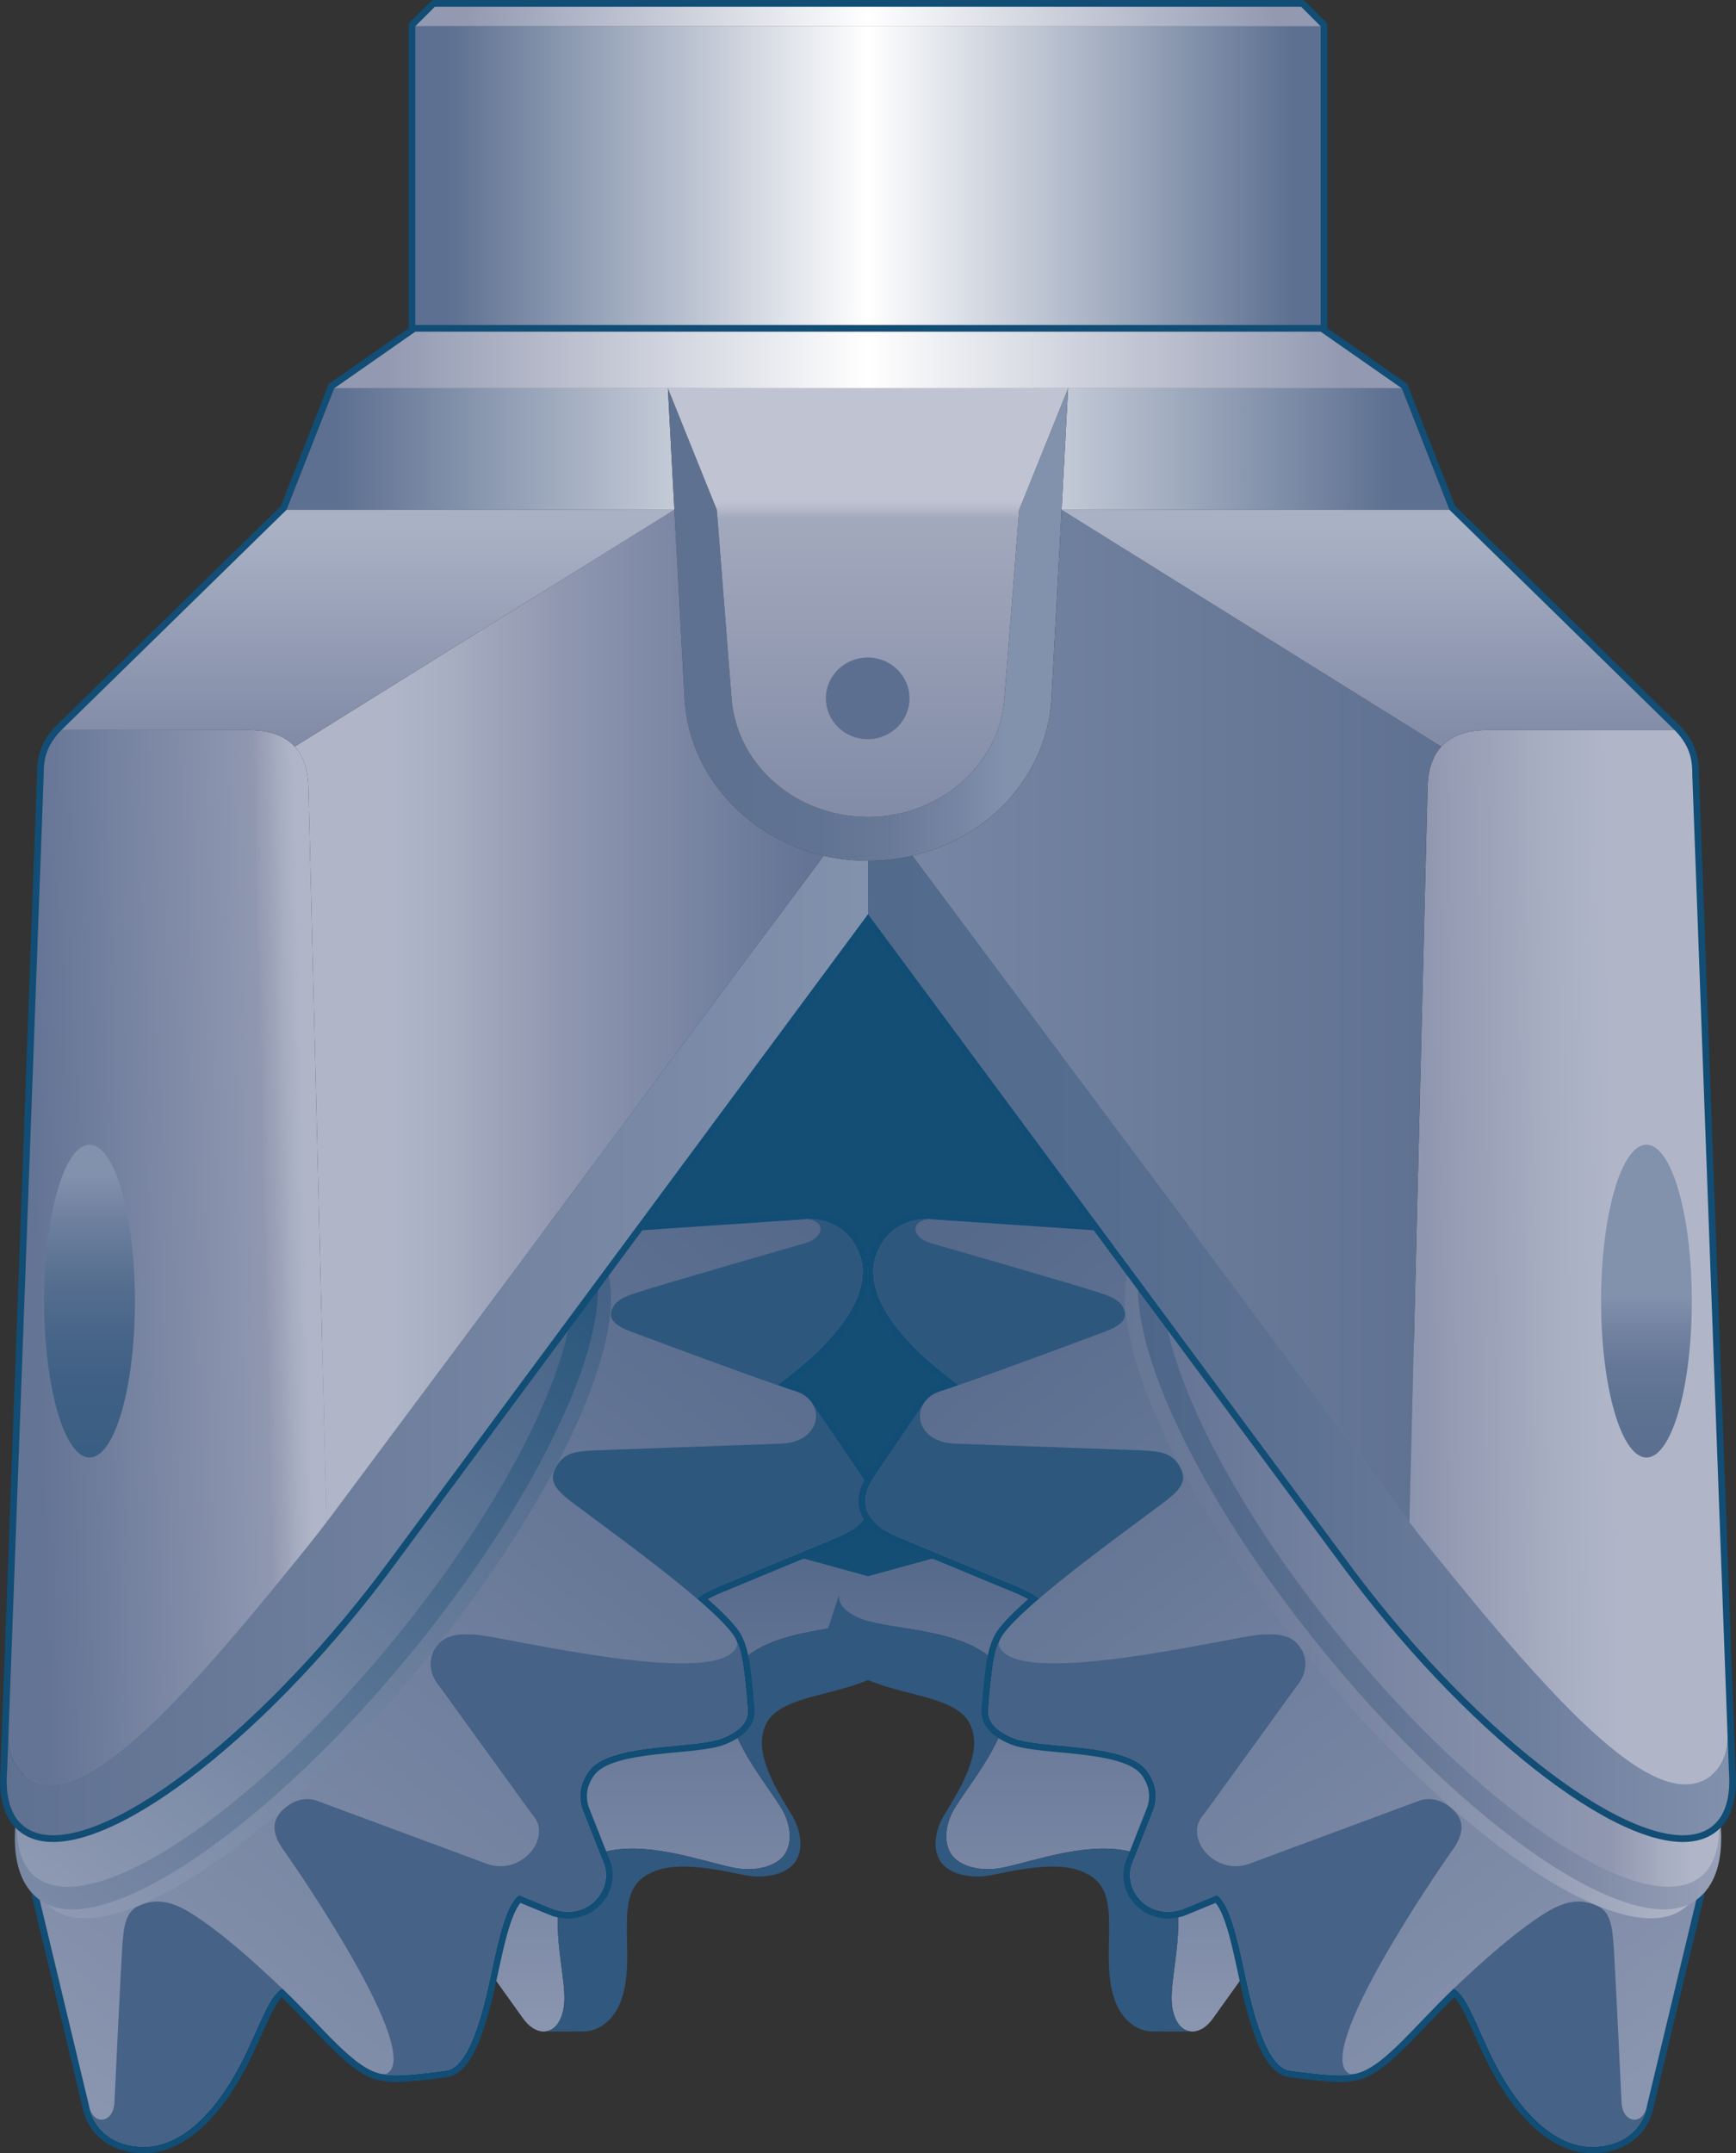 <?xml version="1.0" encoding="utf-8"?>
<!-- Generator: Adobe Illustrator 13.0.2, SVG Export Plug-In . SVG Version: 6.00 Build 14948)  -->
<!DOCTYPE svg PUBLIC "-//W3C//DTD SVG 1.1//EN" "http://www.w3.org/Graphics/SVG/1.1/DTD/svg11.dtd">
<svg version="1.1" id="drawing" xmlns="http://www.w3.org/2000/svg" xmlns:xlink="http://www.w3.org/1999/xlink" x="0px" y="0px"
	 width="258.698px" height="320.729px" viewBox="0 0 258.698 320.729" enable-background="new 0 0 258.698 320.729"
	 xml:space="preserve">
<rect x="0" y="0" width="258.698" height="320.729" fill="#333333" stroke="none"/>
<g>
	<polygon fill="none" stroke="#114D75" stroke-width="2" stroke-linecap="round" stroke-linejoin="round" points="193.886,1.001 
		64.809,1 61.89,3.914 61.89,49.404 196.804,49.392 196.806,3.916 	"/>
	
		<linearGradient id="SVGID_1_" gradientUnits="userSpaceOnUse" x1="-452.185" y1="322.925" x2="-317.269" y2="322.925" gradientTransform="matrix(-1 -2.000000e-04 2.000000e-04 -1 -255.444 325.306)">
		<stop  offset="0.05" style="stop-color:#9299B1"/>
		<stop  offset="0.5" style="stop-color:#FFFFFF"/>
		<stop  offset="0.945" style="stop-color:#9299B1"/>
	</linearGradient>
	<polygon fill="url(#SVGID_1_)" points="61.889,3.914 64.809,1 193.886,1.001 196.806,3.916 	"/>
	<g>
		
			<linearGradient id="SVGID_2_" gradientUnits="userSpaceOnUse" x1="-455.041" y1="298.723" x2="-314.431" y2="298.723" gradientTransform="matrix(-1 -2.000000e-04 2.000000e-04 -1 -255.444 325.306)">
			<stop  offset="0.05" style="stop-color:#5D7091"/>
			<stop  offset="0.5" style="stop-color:#FFFFFF"/>
			<stop  offset="0.945" style="stop-color:#5D7091"/>
		</linearGradient>
		<polygon fill="url(#SVGID_2_)" points="61.889,3.914 61.889,49.404 196.804,49.392 196.806,3.916 		"/>
	</g>
</g>
<rect x="88.17" y="133.629" fill="#154E75" width="81.838" height="104.861"/>
<g>
	<linearGradient id="SVGID_3_" gradientUnits="userSpaceOnUse" x1="102.075" y1="231.611" x2="102.075" y2="301.111">
		<stop  offset="0" style="stop-color:#55698B"/>
		<stop  offset="1" style="stop-color:#8A95AF"/>
	</linearGradient>
	<path fill="url(#SVGID_3_)" d="M87.91,263.608c-1.565,1.945-1.76,4.146-1.085,5.98l2.556,6.467
		c6.344-2.164,15.337,1.203,19.904,2.127c2.938,0.594,6.005,0.01,7.49-1.756c1.403-1.822,1.121-4.699-0.346-7.119
		c-1.608-2.66-5.116-6.908-6.9-11.365c-0.5,0.332-1.11,0.648-1.842,0.947C103.706,260.511,91.188,259.538,87.91,263.608z"/>
	<linearGradient id="SVGID_4_" gradientUnits="userSpaceOnUse" x1="118.768" y1="231.612" x2="118.768" y2="301.108">
		<stop  offset="0" style="stop-color:#55698B"/>
		<stop  offset="1" style="stop-color:#8A95AF"/>
	</linearGradient>
	<path fill="url(#SVGID_4_)" d="M103.858,238.104c2.928,2.508,5.188,4.734,5.829,6.109l0.121,0.281
		c0.322,0.674,0.584,1.523,0.823,2.879c4.562-4.738,15.056-4.588,19.418-6.146c2.921-1.047,4.002-2.652,3.516-4.002
		c-0.331-0.92-1.384-1.713-3.095-2.143l-12.285-3.371l-11.615,4.811C105.464,237.033,104.635,237.455,103.858,238.104z"/>
	<linearGradient id="SVGID_5_" gradientUnits="userSpaceOnUse" x1="78.644" y1="231.612" x2="78.644" y2="301.111">
		<stop  offset="0" style="stop-color:#55698B"/>
		<stop  offset="1" style="stop-color:#8A95AF"/>
	</linearGradient>
	<path fill="url(#SVGID_5_)" d="M77.357,282.272c-1.988,1.295-3.201,7.232-3.938,10.561c-0.072,0.33-0.154,0.715-0.245,1.137
		l4.658,6.514c0.936,1.381,2.065,2.074,3.112,2.105c1.544,0.049,2.901-1.365,3.141-4.256c0.259-3.115-1.345-8.811-0.885-13.768
		c-0.211-0.047-0.421-0.086-0.637-0.154L77.357,282.272z"/>
	<path fill="#31587E" d="M111.425,254.597c0.099,1.24-0.427,2.367-1.896,3.346c1.784,4.457,5.292,8.705,6.9,11.365
		c1.467,2.42,1.749,5.297,0.346,7.119c-1.485,1.766-4.552,2.35-7.49,1.756c-4.567-0.924-13.561-4.291-19.904-2.127l0.548,1.387
		c0.751,1.777,0.321,3.803-0.895,5.271c-1.253,1.51-3.346,2.408-5.834,1.852c-0.46,4.957,1.144,10.652,0.885,13.768
		c-0.239,2.891-1.597,4.305-3.141,4.256l5.892-0.008c2.098,0.057,4.526-1.363,5.727-4.645c2.332-6.475-1.096-14.842,3.098-18.156
		c3.671-2.9,9.91-1.582,15.216-0.508c2.938,0.594,6.005,0.01,7.492-1.756c1.399-1.824,1.119-4.699-0.348-7.123
		c-2.65-4.373-5.824-9.5-3.877-13.58c2.227-4.661,11.903-4.056,17.947-7.989c3.058-2.01,3.829-4.564,3.162-6.398l-1.688-5.201
		c0.486,1.35-0.595,2.955-3.516,4.002c-4.362,1.559-14.856,1.408-19.418,6.146C110.907,248.932,111.154,251.156,111.425,254.597z"/>
</g>
<g>
	<linearGradient id="SVGID_6_" gradientUnits="userSpaceOnUse" x1="156.625" y1="231.611" x2="156.625" y2="301.111">
		<stop  offset="0" style="stop-color:#55698B"/>
		<stop  offset="1" style="stop-color:#8A95AF"/>
	</linearGradient>
	<path fill="url(#SVGID_6_)" d="M170.79,263.608c1.565,1.945,1.76,4.146,1.083,5.98l-2.554,6.467
		c-6.343-2.164-15.337,1.203-19.904,2.127c-2.939,0.594-6.006,0.01-7.491-1.756c-1.402-1.822-1.121-4.699,0.347-7.119
		c1.608-2.66,5.115-6.908,6.9-11.365c0.5,0.332,1.108,0.648,1.841,0.947C154.993,260.511,167.513,259.538,170.79,263.608z"/>
	<linearGradient id="SVGID_7_" gradientUnits="userSpaceOnUse" x1="139.932" y1="231.612" x2="139.932" y2="301.108">
		<stop  offset="0" style="stop-color:#55698B"/>
		<stop  offset="1" style="stop-color:#8A95AF"/>
	</linearGradient>
	<path fill="url(#SVGID_7_)" d="M154.842,238.104c-2.93,2.508-5.19,4.734-5.829,6.109l-0.122,0.281
		c-0.321,0.674-0.584,1.523-0.822,2.879c-4.562-4.738-15.057-4.588-19.419-6.146c-2.921-1.047-4.001-2.652-3.516-4.002
		c0.331-0.92,1.384-1.713,3.096-2.143l12.284-3.371l11.616,4.811C153.235,237.033,154.064,237.455,154.842,238.104z"/>
	<linearGradient id="SVGID_8_" gradientUnits="userSpaceOnUse" x1="180.056" y1="231.612" x2="180.056" y2="301.111">
		<stop  offset="0" style="stop-color:#55698B"/>
		<stop  offset="1" style="stop-color:#8A95AF"/>
	</linearGradient>
	<path fill="url(#SVGID_8_)" d="M181.343,282.272c1.988,1.295,3.199,7.232,3.937,10.561c0.074,0.33,0.156,0.715,0.245,1.137
		l-4.656,6.514c-0.936,1.381-2.065,2.074-3.113,2.105c-1.544,0.049-2.902-1.365-3.14-4.256c-0.26-3.115,1.344-8.811,0.884-13.768
		c0.211-0.047,0.422-0.086,0.639-0.154L181.343,282.272z"/>
	<path fill="#31587E" d="M147.275,254.597c-0.099,1.24,0.427,2.367,1.896,3.346c-1.785,4.457-5.292,8.705-6.9,11.365
		c-1.468,2.42-1.749,5.297-0.347,7.119c1.485,1.766,4.552,2.35,7.491,1.756c4.567-0.924,13.562-4.291,19.904-2.127l-0.548,1.387
		c-0.752,1.777-0.32,3.803,0.893,5.271c1.256,1.51,3.348,2.408,5.835,1.852c0.46,4.957-1.144,10.652-0.884,13.768
		c0.237,2.891,1.596,4.305,3.14,4.256l-5.891-0.008c-2.099,0.057-4.526-1.363-5.728-4.645c-2.332-6.475,1.096-14.842-3.097-18.156
		c-3.672-2.9-9.91-1.582-15.216-0.508c-2.938,0.594-6.006,0.01-7.492-1.756c-1.4-1.824-1.12-4.699,0.347-7.123
		c2.651-4.373,5.825-9.5,3.876-13.58c-2.225-4.661-11.902-4.056-17.945-7.989c-3.058-2.01-3.829-4.564-3.163-6.398l1.688-5.201
		c-0.485,1.35,0.595,2.955,3.516,4.002c4.362,1.559,14.856,1.408,19.419,6.146C147.793,248.932,147.546,251.156,147.275,254.597z"/>
</g>
<g>
	<g>
		<path fill="none" stroke="#114D75" stroke-width="2" stroke-linecap="round" stroke-linejoin="round" d="M13.241,313.552
			l-8.015-33.445c-2.667-10.332,7.708-33.319,26.298-56.415c18.591-23.1,39.443-38.92,50.94-39.559l36.948-2.492
			c2.81-0.375,6.948,0.537,8.681,5.154c1.731,4.615-1.36,10.596-8.771,16.771c-1.172,0.979-2.357,1.887-3.479,2.736
			c1.069,0.371,2.009,0.686,2.757,0.924c1.275,0.408,2.152,1.182,2.615,2.088l7.332,10.797c2.345,3.766,0.752,5.453-0.157,6.582
			c-0.81,0.963-2.372,1.771-4.149,2.508l-17.67,7.32c-1.106,0.512-1.936,0.934-2.712,1.582c2.928,2.508,5.188,4.734,5.829,6.109
			l0.121,0.281c0.692,1.453,1.109,3.674,1.616,10.103c0.131,1.664-0.854,3.119-3.737,4.293c-3.981,1.621-16.5,0.648-19.777,4.719
			c-1.565,1.945-1.76,4.146-1.085,5.98l3.104,7.854c0.751,1.777,0.321,3.803-0.895,5.271c-1.36,1.637-3.702,2.578-6.471,1.697
			l-5.206-2.139c-1.988,1.295-3.201,7.232-3.938,10.561c-0.87,3.934-2.914,15.02-6.934,15.562c-5.822,0.783-7.893,0.852-9.353,0.549
			c-4.199-0.477-9.002-7.008-15.084-12.768c-2.009,1-3.511,5.941-6.076,10.947c-4.27,8.332-9.577,12.791-14.87,12.6
			C15.81,319.53,13.665,316.14,13.241,313.552z"/>
		<linearGradient id="SVGID_9_" gradientUnits="userSpaceOnUse" x1="118.082" y1="180.512" x2="13.465" y2="313.656">
			<stop  offset="0" style="stop-color:#55698B"/>
			<stop  offset="1" style="stop-color:#8A95AF"/>
		</linearGradient>
		<path fill="url(#SVGID_9_)" d="M13.241,313.552l-8.015-33.445c-2.667-10.332,7.708-33.319,26.298-56.415
			c18.591-23.1,39.443-38.92,50.94-39.559l36.948-2.492c2.81-0.375,6.948,0.537,8.681,5.154c1.731,4.615-1.36,10.596-8.771,16.771
			c-1.172,0.979-2.357,1.887-3.479,2.736c1.069,0.371,2.009,0.686,2.757,0.924c1.275,0.408,2.152,1.182,2.615,2.088l7.332,10.797
			c2.345,3.766,0.752,5.453-0.157,6.582c-0.81,0.963-2.372,1.771-4.149,2.508l-17.67,7.32c-1.106,0.512-1.936,0.934-2.712,1.582
			c2.928,2.508,5.188,4.734,5.829,6.109l0.121,0.281c0.692,1.453,1.109,3.674,1.616,10.103c0.131,1.664-0.854,3.119-3.737,4.293
			c-3.981,1.621-16.5,0.648-19.777,4.719c-1.565,1.945-1.76,4.146-1.085,5.98l3.104,7.854c0.751,1.777,0.321,3.803-0.895,5.271
			c-1.36,1.637-3.702,2.578-6.471,1.697l-5.206-2.139c-1.988,1.295-3.201,7.232-3.938,10.561c-0.87,3.934-2.914,15.02-6.934,15.562
			c-5.822,0.783-7.893,0.852-9.353,0.549c-4.199-0.477-9.002-7.008-15.084-12.768c-2.009,1-3.511,5.941-6.076,10.947
			c-4.27,8.332-9.577,12.791-14.87,12.6C15.81,319.53,13.665,316.14,13.241,313.552z"/>
		<path fill="#466286" d="M42.049,296.177c-4.469-4.23-9.296-8.551-13.696-11.283c-3.227-2.002-5.413-1.957-7.49-1.113
			c-2.075,0.842-2.433,2.812-2.662,6.512c-0.271,4.344-1.14,22.787-1.14,22.787c-0.114,3.215-3.252,3.641-3.819,0.473
			c0.424,2.588,2.568,5.979,7.861,6.172c5.293,0.191,10.601-4.268,14.87-12.6C38.538,302.118,40.04,297.177,42.049,296.177z"/>
		<path fill="#2E577D" d="M115.843,206.303c1.122-0.85,2.308-1.758,3.479-2.736c7.411-6.176,10.503-12.156,8.771-16.771
			c-1.732-4.617-5.871-5.529-8.681-5.154c3.452-0.416,3.919,2.479,0.615,3.51c0,0-20.905,5.992-25.349,7.451
			c-2.337,0.766-3.465,1.561-3.642,3.125c-0.058,0.996,0.992,1.867,2.928,2.586C93.966,198.312,108.242,203.678,115.843,206.303z"/>
		<path fill="#2E577D" d="M121.215,209.314l7.332,10.797c2.345,3.766,0.752,5.453-0.157,6.582c-0.81,0.963-2.372,1.771-4.149,2.508
			l-17.67,7.32c-1.106,0.512-1.936,0.934-2.712,1.582c-6.932-5.941-17.621-13.469-19.526-15.076c-1.57-1.322-2.55-2.516-1.507-4.479
			c1.202-2.162,2.846-2.375,5.832-2.525l27.897-1.004C120.921,214.768,122.392,211.611,121.215,209.314z"/>
		<path fill="#466286" d="M77.357,282.272c-1.988,1.295-3.201,7.232-3.938,10.561c-0.87,3.934-2.914,15.02-6.934,15.562
			c-5.822,0.783-7.893,0.852-9.353,0.549c0.197,0.012,0.371-0.01,0.518-0.082c5.466-3.049-13.144-30.131-15.366-33.264
			c-1.562-2.201-2.1-4.252,0.015-6.164c1.67-1.514,3.577-1.773,5.073-1.16l25.349,9.398c2.624,0.836,5.047-0.215,6.424-1.881
			c1.376-1.664,1.705-3.943,0.142-5.564l-13.708-18.94c-1.616-1.846-1.922-4.246-0.468-6.176c1.457-1.809,3.811-1.742,5.768-1.637
			c4.306,0.297,36.825,8.34,38.963,1.592c0.046-0.178,0.028-0.369-0.032-0.572c0.692,1.453,1.109,3.674,1.616,10.103
			c0.131,1.664-0.854,3.119-3.737,4.293c-3.981,1.621-16.5,0.648-19.777,4.719c-1.565,1.945-1.76,4.146-1.085,5.98l3.104,7.854
			c0.751,1.777,0.321,3.803-0.895,5.271c-1.36,1.637-3.702,2.578-6.471,1.697L77.357,282.272z"/>
		<linearGradient id="SVGID_10_" gradientUnits="userSpaceOnUse" x1="87.222" y1="184.912" x2="8.633" y2="284.93">
			<stop  offset="0" style="stop-color:#436185"/>
			<stop  offset="1" style="stop-color:#8E99B2"/>
		</linearGradient>
		<path fill="url(#SVGID_10_)" d="M64.33,246.15c22.02-27.359,32.527-54.566,23.47-60.768c-1.412-0.967-3.215-1.365-5.335-1.25
			c-11.497,0.639-32.35,16.459-50.94,39.559c-18.59,23.096-28.974,46.085-26.309,56.421c0.493,1.904,1.427,3.381,2.84,4.346
			C17.112,290.659,42.309,273.509,64.33,246.15z"/>
	</g>
	<linearGradient id="SVGID_11_" gradientUnits="userSpaceOnUse" x1="84.618" y1="183.062" x2="6.029" y2="283.084">
		<stop  offset="0" style="stop-color:#28557B"/>
		<stop  offset="1" style="stop-color:#7A89A5"/>
	</linearGradient>
	<path fill="url(#SVGID_11_)" d="M85.857,184.053c9.06,6.203-1.447,33.408-23.469,60.77c-22.021,27.36-47.217,44.509-56.273,38.308
		c-10.069-6.893,0.054-34.364,22.074-61.724C50.211,194.049,75.79,177.158,85.857,184.053z"/>
	<linearGradient id="SVGID_12_" gradientUnits="userSpaceOnUse" x1="81.769" y1="184.178" x2="5.848" y2="280.588">
		<stop  offset="0" style="stop-color:#436185"/>
		<stop  offset="1" style="stop-color:#8E99B2"/>
	</linearGradient>
	<path fill="url(#SVGID_12_)" d="M82.273,184.592c8.705,5.961-1.394,32.105-22.557,58.4c-21.162,26.294-45.376,42.778-54.081,36.815
		c-8.706-5.959,1.392-32.108,22.554-58.401C49.353,195.113,73.566,178.631,82.273,184.592z"/>
</g>
<g>
	<g>
		<path fill="none" stroke="#114D75" stroke-width="2" stroke-linecap="round" stroke-linejoin="round" d="M245.458,313.552
			l8.015-33.445c2.668-10.332-7.709-33.319-26.298-56.415c-18.591-23.1-39.443-38.92-50.939-39.559l-36.948-2.492
			c-2.81-0.375-6.949,0.537-8.681,5.154c-1.732,4.615,1.36,10.596,8.77,16.771c1.174,0.979,2.359,1.887,3.481,2.736
			c-1.069,0.371-2.01,0.686-2.757,0.924c-1.276,0.408-2.152,1.182-2.617,2.088l-7.331,10.797c-2.345,3.766-0.751,5.453,0.157,6.582
			c0.809,0.963,2.373,1.771,4.15,2.508l17.67,7.32c1.105,0.512,1.935,0.934,2.712,1.582c-2.93,2.508-5.19,4.734-5.829,6.109
			l-0.122,0.281c-0.692,1.453-1.108,3.674-1.615,10.103c-0.132,1.664,0.854,3.119,3.736,4.293
			c3.981,1.621,16.501,0.648,19.778,4.719c1.565,1.945,1.76,4.146,1.083,5.98l-3.102,7.854c-0.752,1.777-0.32,3.803,0.893,5.271
			c1.361,1.637,3.703,2.578,6.474,1.697l5.205-2.139c1.988,1.295,3.199,7.232,3.937,10.561c0.872,3.934,2.915,15.02,6.935,15.562
			c5.822,0.783,7.893,0.852,9.354,0.549c4.199-0.477,9.002-7.008,15.084-12.768c2.008,1,3.512,5.941,6.076,10.947
			c4.269,8.332,9.577,12.791,14.87,12.6C242.89,319.53,245.034,316.14,245.458,313.552z"/>
		<linearGradient id="SVGID_13_" gradientUnits="userSpaceOnUse" x1="143.165" y1="183.263" x2="242.833" y2="311.191">
			<stop  offset="0" style="stop-color:#55698B"/>
			<stop  offset="1" style="stop-color:#8A95AF"/>
		</linearGradient>
		<path fill="url(#SVGID_13_)" d="M245.458,313.552l8.015-33.445c2.668-10.332-7.709-33.319-26.298-56.415
			c-18.591-23.1-39.443-38.92-50.939-39.559l-36.948-2.492c-2.81-0.375-6.949,0.537-8.681,5.154
			c-1.732,4.615,1.36,10.596,8.77,16.771c1.174,0.979,2.359,1.887,3.481,2.736c-1.069,0.371-2.01,0.686-2.757,0.924
			c-1.276,0.408-2.152,1.182-2.617,2.088l-7.331,10.797c-2.345,3.766-0.751,5.453,0.157,6.582c0.809,0.963,2.373,1.771,4.15,2.508
			l17.67,7.32c1.105,0.512,1.935,0.934,2.712,1.582c-2.93,2.508-5.19,4.734-5.829,6.109l-0.122,0.281
			c-0.692,1.453-1.108,3.674-1.615,10.103c-0.132,1.664,0.854,3.119,3.736,4.293c3.981,1.621,16.501,0.648,19.778,4.719
			c1.565,1.945,1.76,4.146,1.083,5.98l-3.102,7.854c-0.752,1.777-0.32,3.803,0.893,5.271c1.361,1.637,3.703,2.578,6.474,1.697
			l5.205-2.139c1.988,1.295,3.199,7.232,3.937,10.561c0.872,3.934,2.915,15.02,6.935,15.562c5.822,0.783,7.893,0.852,9.354,0.549
			c4.199-0.477,9.002-7.008,15.084-12.768c2.008,1,3.512,5.941,6.076,10.947c4.269,8.332,9.577,12.791,14.87,12.6
			C242.89,319.53,245.034,316.14,245.458,313.552z"/>
		<path fill="#466286" d="M216.651,296.177c4.469-4.23,9.295-8.551,13.696-11.283c3.226-2.002,5.412-1.957,7.488-1.113
			c2.076,0.842,2.435,2.812,2.664,6.512c0.271,4.344,1.14,22.787,1.14,22.787c0.114,3.215,3.252,3.641,3.818,0.473
			c-0.424,2.588-2.568,5.979-7.86,6.172c-5.293,0.191-10.602-4.268-14.87-12.6C220.163,302.118,218.659,297.177,216.651,296.177z"/>
		<path fill="#2E577D" d="M142.857,206.303c-1.122-0.85-2.308-1.758-3.481-2.736c-7.409-6.176-10.502-12.156-8.77-16.771
			c1.731-4.617,5.871-5.529,8.681-5.154c-3.452-0.416-3.919,2.479-0.616,3.51c0,0,20.906,5.992,25.349,7.451
			c2.338,0.766,3.464,1.561,3.643,3.125c0.057,0.996-0.992,1.867-2.928,2.586C164.734,198.312,150.458,203.678,142.857,206.303z"/>
		<path fill="#2E577D" d="M137.483,209.314l-7.331,10.797c-2.345,3.766-0.751,5.453,0.157,6.582c0.809,0.963,2.373,1.771,4.15,2.508
			l17.67,7.32c1.105,0.512,1.935,0.934,2.712,1.582c6.931-5.941,17.621-13.469,19.526-15.076c1.57-1.322,2.549-2.516,1.507-4.479
			c-1.202-2.162-2.846-2.375-5.832-2.525l-27.897-1.004C137.779,214.768,136.309,211.611,137.483,209.314z"/>
		<path fill="#466286" d="M181.343,282.272c1.988,1.295,3.199,7.232,3.937,10.561c0.872,3.934,2.915,15.02,6.935,15.562
			c5.822,0.783,7.893,0.852,9.354,0.549c-0.197,0.012-0.372-0.01-0.519-0.082c-5.466-3.049,13.145-30.131,15.368-33.264
			c1.562-2.201,2.099-4.252-0.017-6.164c-1.668-1.514-3.576-1.773-5.072-1.16l-25.35,9.398c-2.624,0.836-5.047-0.215-6.424-1.881
			c-1.375-1.664-1.704-3.943-0.142-5.564l13.708-18.94c1.618-1.846,1.923-4.246,0.468-6.176c-1.457-1.809-3.812-1.742-5.767-1.637
			c-4.306,0.297-36.826,8.34-38.964,1.592c-0.045-0.178-0.028-0.369,0.032-0.572c-0.692,1.453-1.108,3.674-1.615,10.103
			c-0.132,1.664,0.854,3.119,3.736,4.293c3.981,1.621,16.501,0.648,19.778,4.719c1.565,1.945,1.76,4.146,1.083,5.98l-3.102,7.854
			c-0.752,1.777-0.32,3.803,0.893,5.271c1.361,1.637,3.703,2.578,6.474,1.697L181.343,282.272z"/>
		<linearGradient id="SVGID_14_" gradientUnits="userSpaceOnUse" x1="167.648" y1="234.92" x2="253.898" y2="234.92">
			<stop  offset="0" style="stop-color:#667796"/>
			<stop  offset="0.172" style="stop-color:#6C7A99"/>
			<stop  offset="0.416" style="stop-color:#7A86A2"/>
			<stop  offset="0.702" style="stop-color:#919BB3"/>
			<stop  offset="1" style="stop-color:#B3B9C9"/>
		</linearGradient>
		<path fill="url(#SVGID_14_)" d="M194.371,246.15c-22.021-27.359-32.527-54.566-23.471-60.768c1.411-0.967,3.215-1.365,5.335-1.25
			c11.496,0.639,32.349,16.459,50.939,39.559c18.589,23.096,28.975,46.085,26.31,56.421c-0.492,1.904-1.43,3.381-2.841,4.346
			C241.588,290.659,216.392,273.509,194.371,246.15z"/>
	</g>
	<linearGradient id="SVGID_15_" gradientUnits="userSpaceOnUse" x1="169.588" y1="233.454" x2="256.49" y2="233.454">
		<stop  offset="0" style="stop-color:#4D6689"/>
		<stop  offset="0.171" style="stop-color:#536A8C"/>
		<stop  offset="0.414" style="stop-color:#617494"/>
		<stop  offset="0.7" style="stop-color:#7985A2"/>
		<stop  offset="1" style="stop-color:#97A0B7"/>
	</linearGradient>
	<path fill="url(#SVGID_15_)" d="M172.843,184.053c-9.061,6.203,1.447,33.408,23.469,60.77
		c22.021,27.36,47.217,44.509,56.273,38.308c10.069-6.893-0.054-34.364-22.075-61.724
		C208.489,194.049,182.909,177.158,172.843,184.053z"/>
	<linearGradient id="SVGID_16_" gradientUnits="userSpaceOnUse" x1="173.3" y1="232.2" x2="256.19" y2="232.2">
		<stop  offset="0" style="stop-color:#647495"/>
		<stop  offset="0.808" style="stop-color:#9098B1"/>
		<stop  offset="0.813" style="stop-color:#9299B1"/>
		<stop  offset="0.903" style="stop-color:#A7AEC2"/>
		<stop  offset="0.956" style="stop-color:#B0B6C8"/>
	</linearGradient>
	<path fill="url(#SVGID_16_)" d="M176.427,184.592c-8.706,5.961,1.393,32.105,22.556,58.4
		c21.162,26.294,45.377,42.778,54.081,36.815c8.706-5.959-1.391-32.108-22.554-58.401
		C209.348,195.113,185.133,178.631,176.427,184.592z"/>
</g>
<g>
	<path fill="none" stroke="#114D75" stroke-width="2" stroke-linecap="round" stroke-linejoin="round" d="M61.889,49.404
		l-12.082,8.428l-7.104,18.101L9.159,108.734c-2.615,2.619-2.646,5.047-2.646,6.711L1.253,258.606l-0.198,5.201
		c-0.295,3.977,0.59,6.924,2.804,8.439c7.956,5.447,30.089-9.619,49.434-33.653c1.763-2.189,3.44-4.379,5.03-6.553l71.026-95.871
		l71.025,95.871c1.592,2.174,3.268,4.363,5.033,6.553c19.342,24.034,41.477,39.101,49.434,33.653
		c2.213-1.516,3.098-4.463,2.803-8.439l-0.199-5.201l-5.258-143.161c0-1.664-0.031-4.092-2.646-6.711l-33.545-32.802l-7.104-18.101
		l-12.088-8.428H61.889z"/>
	<linearGradient id="SVGID_17_" gradientUnits="userSpaceOnUse" x1="49.808" y1="53.618" x2="208.893" y2="53.618">
		<stop  offset="0.05" style="stop-color:#9299B1"/>
		<stop  offset="0.5" style="stop-color:#FFFFFF"/>
		<stop  offset="0.945" style="stop-color:#9299B1"/>
	</linearGradient>
	<polygon fill="url(#SVGID_17_)" points="196.804,49.404 208.893,57.832 49.808,57.832 61.89,49.404 	"/>
	<linearGradient id="SVGID_18_" gradientUnits="userSpaceOnUse" x1="41.444" y1="66.882" x2="217.117" y2="66.882">
		<stop  offset="0.05" style="stop-color:#5D7091"/>
		<stop  offset="0.5" style="stop-color:#FFFFFF"/>
		<stop  offset="0.945" style="stop-color:#5D7091"/>
	</linearGradient>
	<polygon fill="url(#SVGID_18_)" points="42.704,75.932 49.808,57.832 99.528,57.832 100.498,75.932 	"/>
	<linearGradient id="SVGID_19_" gradientUnits="userSpaceOnUse" x1="41.445" y1="66.882" x2="217.118" y2="66.882">
		<stop  offset="0.05" style="stop-color:#5D7091"/>
		<stop  offset="0.5" style="stop-color:#FFFFFF"/>
		<stop  offset="0.945" style="stop-color:#5D7091"/>
	</linearGradient>
	<polygon fill="url(#SVGID_19_)" points="215.995,75.932 158.201,75.932 159.171,57.832 208.893,57.832 	"/>
	<linearGradient id="SVGID_20_" gradientUnits="userSpaceOnUse" x1="128.854" y1="200.408" x2="-0.213" y2="200.408">
		<stop  offset="0" style="stop-color:#8291AC"/>
		<stop  offset="1" style="stop-color:#5F7191"/>
	</linearGradient>
	<path fill="url(#SVGID_20_)" d="M129.35,128.205c-2.28,0-4.495-0.26-6.612-0.75c-0.312,0.42-0.606,0.828-0.887,1.201
		l-71.019,95.166c-1.59,2.174-3.269,4.361-5.031,6.553c-19.344,24.034-33.843,39.757-41.8,34.31
		c-2.215-1.518-2.817-4.209-2.747-6.078l-0.198,5.201c-0.295,3.977,0.59,6.924,2.804,8.439c7.956,5.447,30.089-9.619,49.434-33.653
		c1.763-2.189,3.44-4.379,5.03-6.553l71.026-95.871V128.205z"/>
	<linearGradient id="SVGID_21_" gradientUnits="userSpaceOnUse" x1="258.603" y1="200.408" x2="130.56" y2="200.408">
		<stop  offset="0" style="stop-color:#8291AC"/>
		<stop  offset="0.025" style="stop-color:#808FAB"/>
		<stop  offset="0.258" style="stop-color:#6D7E9D"/>
		<stop  offset="0.496" style="stop-color:#5E7293"/>
		<stop  offset="0.74" style="stop-color:#556D8F"/>
		<stop  offset="1" style="stop-color:#526A8C"/>
	</linearGradient>
	<path fill="url(#SVGID_21_)" d="M129.35,128.205c2.28,0,4.495-0.26,6.613-0.75c0.312,0.42,0.606,0.828,0.886,1.201l71.019,95.166
		c1.59,2.174,3.269,4.361,5.032,6.553c19.343,24.034,33.843,39.757,41.799,34.31c2.215-1.518,2.818-4.209,2.746-6.078l0.199,5.201
		c0.295,3.977-0.589,6.924-2.803,8.439c-7.956,5.447-30.091-9.619-49.434-33.653c-1.765-2.189-3.44-4.379-5.032-6.553L129.35,136.17
		V128.205z"/>
	<linearGradient id="SVGID_22_" gradientUnits="userSpaceOnUse" x1="149.675" y1="93.018" x2="109.05" y2="93.018">
		<stop  offset="0" style="stop-color:#8291AC"/>
		<stop  offset="0.177" style="stop-color:#7685A2"/>
		<stop  offset="0.417" style="stop-color:#697A98"/>
		<stop  offset="0.679" style="stop-color:#617393"/>
		<stop  offset="1" style="stop-color:#5F7191"/>
	</linearGradient>
	<path fill="url(#SVGID_22_)" d="M159.171,57.832l-0.97,18.101l-1.504,28.035c-0.615,11.4-9.242,20.83-20.734,23.488
		c-2.118,0.49-4.333,0.75-6.613,0.75s-4.495-0.26-6.612-0.75c-11.492-2.658-20.12-12.088-20.735-23.488l-1.504-28.035l-0.97-18.101
		l7.296,18.101l2.2,28.142c0.773,9.848,9.575,17.607,20.325,17.607c10.751,0,19.552-7.76,20.325-17.607l2.2-28.142L159.171,57.832z"
		/>
	<linearGradient id="SVGID_23_" gradientUnits="userSpaceOnUse" x1="129.35" y1="121.112" x2="129.35" y2="74.612">
		<stop  offset="0" style="stop-color:#828CA7"/>
		<stop  offset="0.945" style="stop-color:#A3A9BD"/>
		<stop  offset="0.978" style="stop-color:#B7BBCB"/>
		<stop  offset="1" style="stop-color:#C0C4D2"/>
	</linearGradient>
	<path fill="url(#SVGID_23_)" d="M159.171,57.832l-7.296,18.101l-2.2,28.142c-0.773,9.848-9.574,17.607-20.325,17.607
		c-10.75,0-19.552-7.76-20.325-17.607l-2.2-28.142l-7.296-18.101H159.171z"/>
	<linearGradient id="SVGID_24_" gradientUnits="userSpaceOnUse" x1="172.986" y1="188.044" x2="254.952" y2="187.019">
		<stop  offset="0" style="stop-color:#647495"/>
		<stop  offset="0.494" style="stop-color:#9098B1"/>
		<stop  offset="0.506" style="stop-color:#9299B1"/>
		<stop  offset="0.706" style="stop-color:#A7AEC2"/>
		<stop  offset="0.824" style="stop-color:#B0B6C8"/>
	</linearGradient>
	<path fill="url(#SVGID_24_)" d="M254.698,264.685c2.215-1.518,2.818-4.209,2.746-6.078l-5.258-143.161
		c0-1.664-0.03-4.092-2.646-6.711h-27.636c-1.932,0-5.067,0.207-7.127,2.467c-1.122,1.23-1.926,3.068-2.038,5.822
		c0,0-2.15,86.969-2.711,109.682c0.931,1.221,1.885,2.447,2.871,3.67C232.242,254.409,246.742,270.132,254.698,264.685z"/>
	<g>
		<linearGradient id="SVGID_25_" gradientUnits="userSpaceOnUse" x1="135.963" y1="151.318" x2="214.777" y2="151.318">
			<stop  offset="0" style="stop-color:#7686A3"/>
			<stop  offset="1" style="stop-color:#5F7191"/>
		</linearGradient>
		<path fill="url(#SVGID_25_)" d="M156.697,103.967c-0.615,11.4-9.242,20.83-20.734,23.488c0.312,0.42,0.606,0.828,0.886,1.201
			l71.019,95.166c0.7,0.959,1.425,1.92,2.161,2.883c0.561-22.713,2.711-109.682,2.711-109.682c0.112-2.754,0.916-4.592,2.038-5.822
			l-56.576-35.269L156.697,103.967z"/>
		<linearGradient id="SVGID_26_" gradientUnits="userSpaceOnUse" x1="203.871" y1="109.612" x2="203.871" y2="78.611">
			<stop  offset="0" style="stop-color:#828CA7"/>
			<stop  offset="1" style="stop-color:#A9B1C5"/>
		</linearGradient>
		<path fill="url(#SVGID_26_)" d="M221.904,108.734h27.636l-33.545-32.802h-57.794l56.576,35.269
			C216.837,108.941,219.973,108.734,221.904,108.734z"/>
	</g>
	<linearGradient id="SVGID_27_" gradientUnits="userSpaceOnUse" x1="5.559" y1="187.319" x2="47.514" y2="186.296">
		<stop  offset="0" style="stop-color:#647495"/>
		<stop  offset="0.808" style="stop-color:#9098B1"/>
		<stop  offset="0.813" style="stop-color:#9299B1"/>
		<stop  offset="0.903" style="stop-color:#A7AEC2"/>
		<stop  offset="0.956" style="stop-color:#B0B6C8"/>
	</linearGradient>
	<path fill="url(#SVGID_27_)" d="M4.001,264.685c-2.215-1.518-2.817-4.209-2.747-6.078l5.259-143.161
		c0-1.664,0.031-4.092,2.646-6.711h27.637c1.932,0,5.066,0.207,7.127,2.467c1.121,1.23,1.925,3.068,2.038,5.822
		c0,0,2.151,86.969,2.711,109.682c-0.933,1.221-1.885,2.447-2.871,3.67C26.457,254.409,11.958,270.132,4.001,264.685z"/>
	<g>
		<linearGradient id="SVGID_28_" gradientUnits="userSpaceOnUse" x1="120.318" y1="151.319" x2="45.029" y2="151.319">
			<stop  offset="0" style="stop-color:#647495"/>
			<stop  offset="0.494" style="stop-color:#9098B1"/>
			<stop  offset="0.506" style="stop-color:#9299B1"/>
			<stop  offset="0.706" style="stop-color:#A7AEC2"/>
			<stop  offset="0.824" style="stop-color:#B0B6C8"/>
		</linearGradient>
		<path fill="url(#SVGID_28_)" d="M102.002,103.967c0.615,11.4,9.243,20.83,20.735,23.488c-0.312,0.42-0.606,0.828-0.887,1.201
			l-71.019,95.166c-0.7,0.959-1.425,1.92-2.16,2.883c-0.56-22.713-2.711-109.682-2.711-109.682
			c-0.113-2.754-0.917-4.592-2.038-5.822l56.575-35.269L102.002,103.967z"/>
		<linearGradient id="SVGID_29_" gradientUnits="userSpaceOnUse" x1="54.829" y1="109.612" x2="54.829" y2="78.611">
			<stop  offset="0" style="stop-color:#828CA7"/>
			<stop  offset="1" style="stop-color:#A9B1C5"/>
		</linearGradient>
		<path fill="url(#SVGID_29_)" d="M36.796,108.734H9.159l33.545-32.802h57.794l-56.575,35.269
			C41.862,108.941,38.728,108.734,36.796,108.734z"/>
	</g>
	<ellipse fill="#5D6F90" cx="129.302" cy="104.02" rx="6.234" ry="6.086"/>
	<linearGradient id="SVGID_30_" gradientUnits="userSpaceOnUse" x1="13.345" y1="175.111" x2="13.345" y2="216.111">
		<stop  offset="0" style="stop-color:#8291AC"/>
		<stop  offset="0.178" style="stop-color:#6C7E9D"/>
		<stop  offset="0.374" style="stop-color:#576F90"/>
		<stop  offset="0.575" style="stop-color:#476588"/>
		<stop  offset="0.781" style="stop-color:#3E6084"/>
		<stop  offset="1" style="stop-color:#3A5E83"/>
	</linearGradient>
	<ellipse fill="url(#SVGID_30_)" cx="13.345" cy="193.795" rx="6.76" ry="23.303"/>
	<linearGradient id="SVGID_31_" gradientUnits="userSpaceOnUse" x1="245.356" y1="193.111" x2="245.356" y2="215.444">
		<stop  offset="0" style="stop-color:#8291AC"/>
		<stop  offset="0.194" style="stop-color:#7484A2"/>
		<stop  offset="0.452" style="stop-color:#667898"/>
		<stop  offset="0.717" style="stop-color:#5E7292"/>
		<stop  offset="1" style="stop-color:#5B7091"/>
	</linearGradient>
	<ellipse fill="url(#SVGID_31_)" cx="245.355" cy="193.795" rx="6.76" ry="23.303"/>
</g>
</svg>

